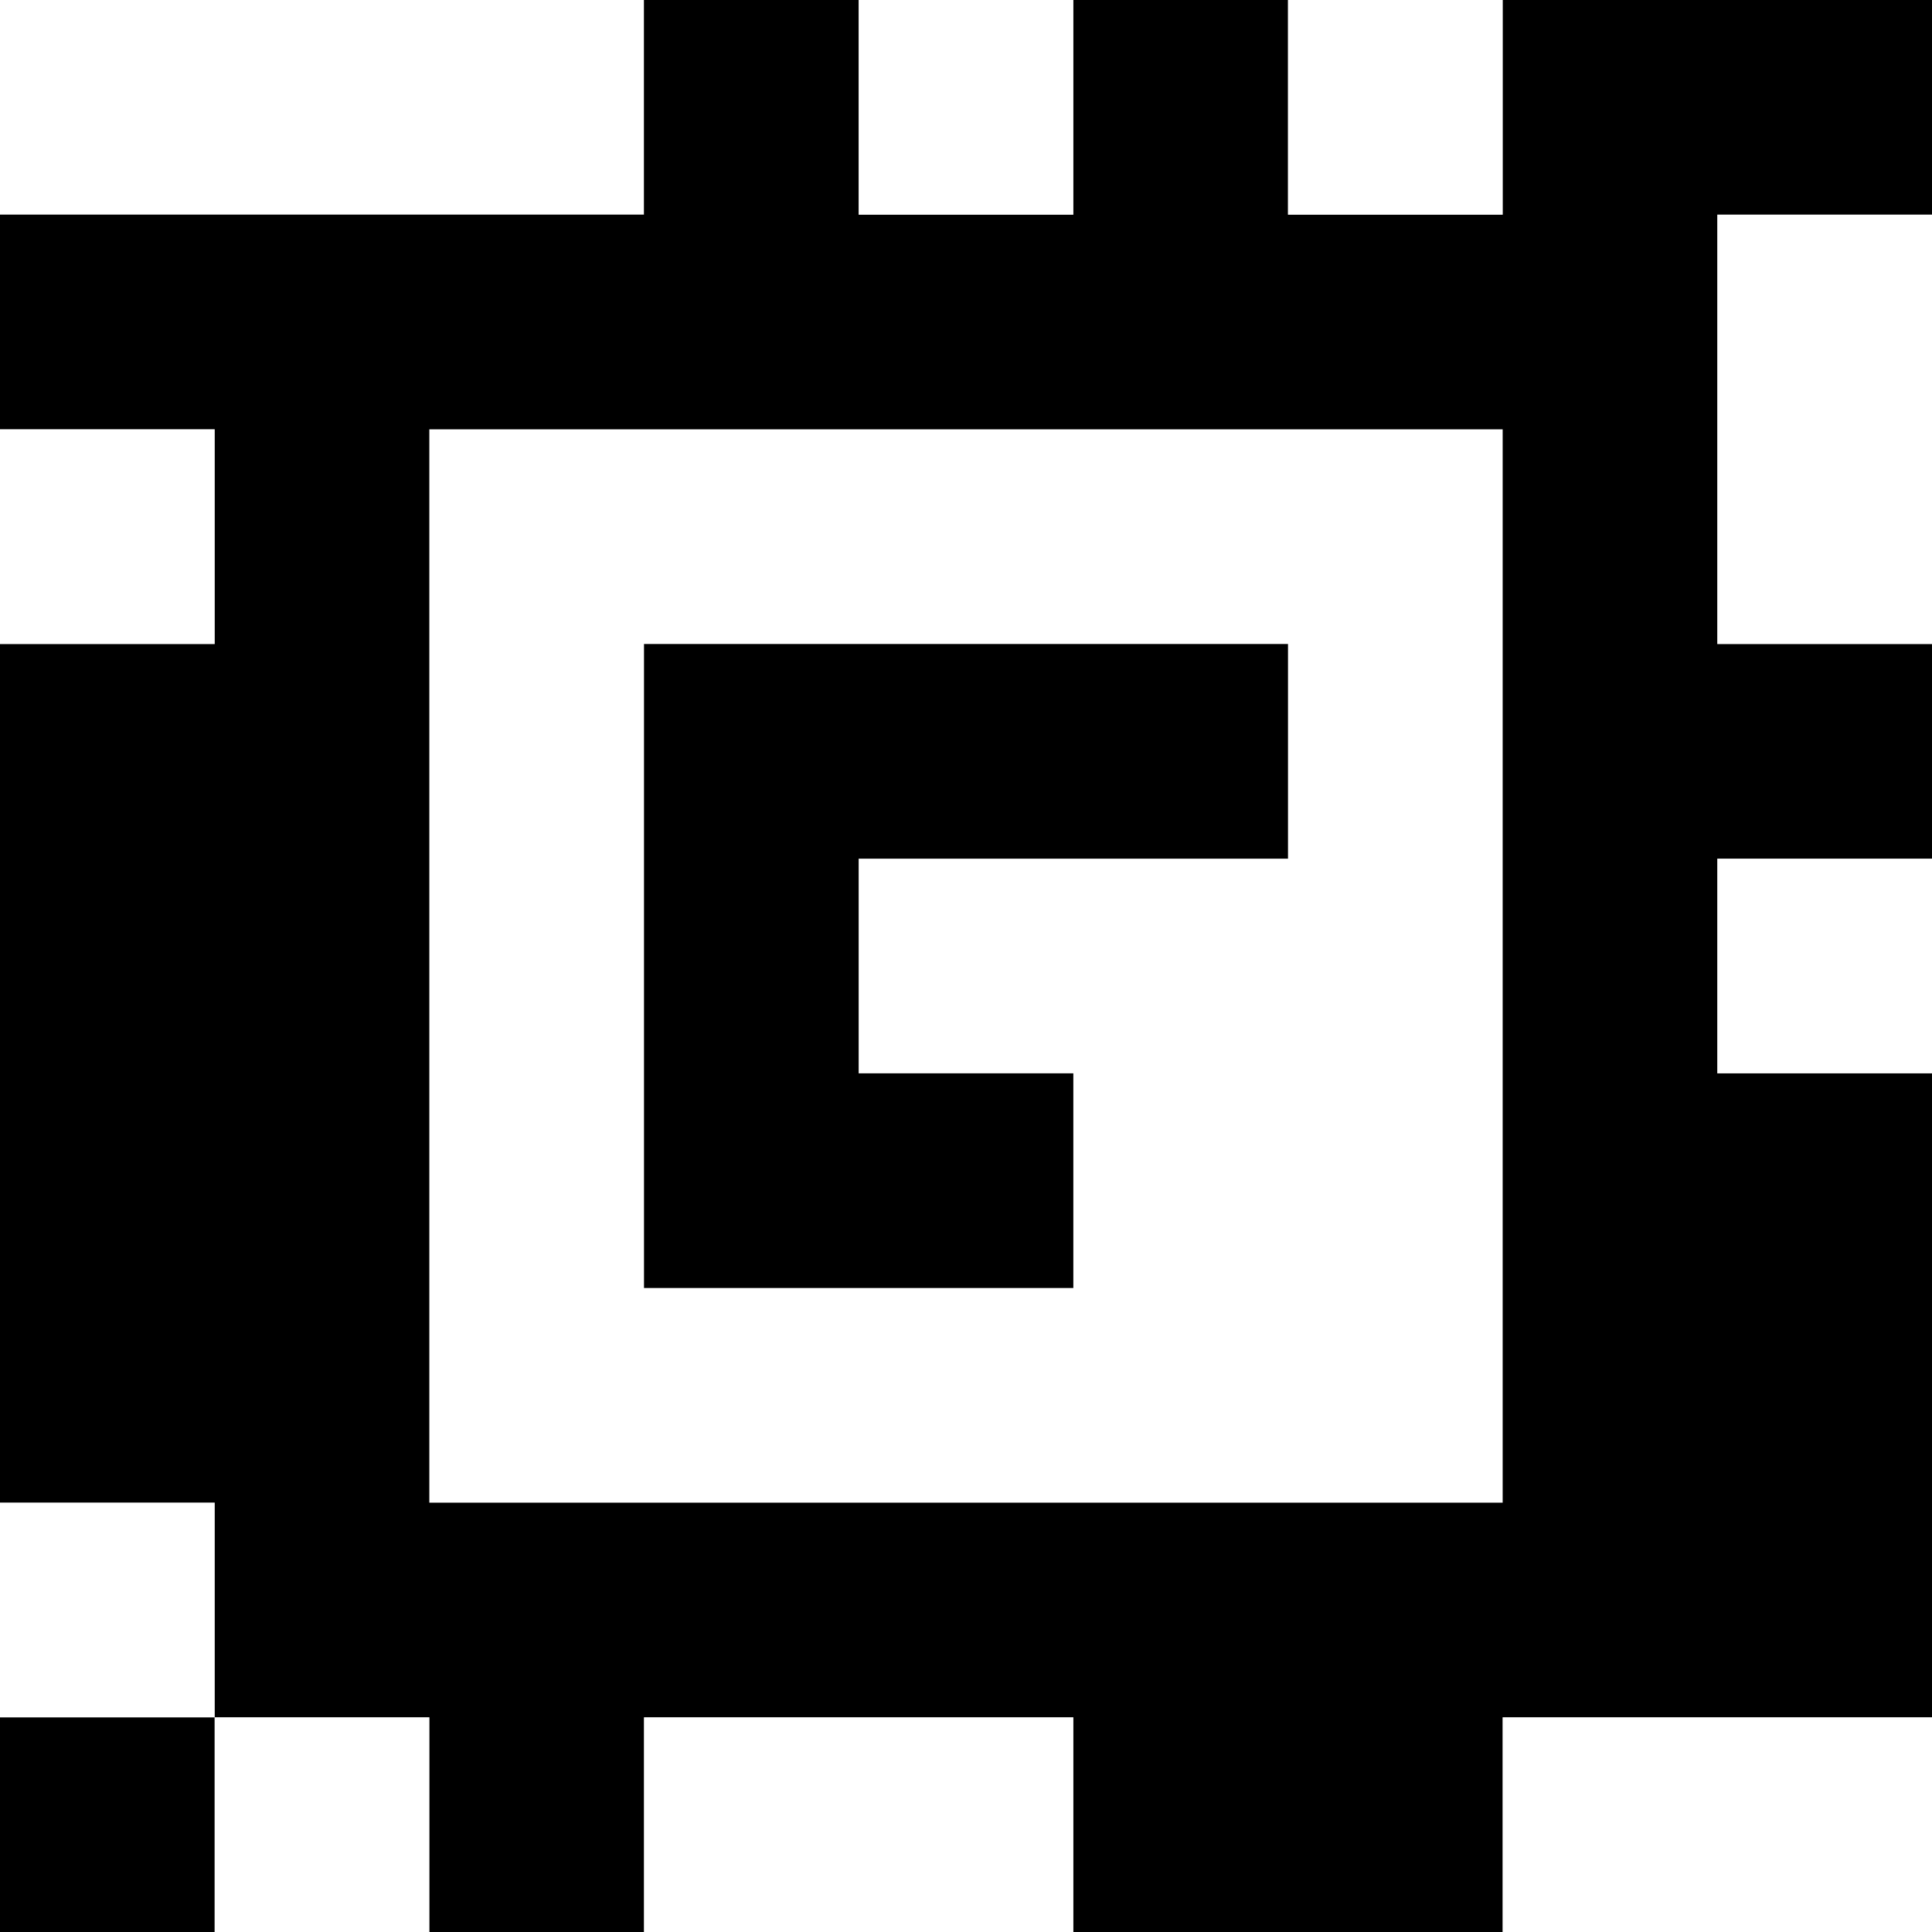 <?xml version="1.0" standalone="yes"?>
<svg xmlns="http://www.w3.org/2000/svg" width="90" height="90">
<rect width="100%" height="100%" fill="#808080" stroke="none"/>
<path style="fill:#ffffff; stroke:none;" d="M0 0L0 10L30 10L30 0L0 0z"/>
<path style="fill:#000000; stroke:none;" d="M30 0L30 10L0 10L0 20L10 20L10 30L0 30L0 70L10 70L10 80L0 80L0 90L10 90L10 80L20 80L20 90L30 90L30 80L50 80L50 90L70 90L70 80L90 80L90 50L80 50L80 40L90 40L90 30L80 30L80 10L90 10L90 0L70 0L70 10L60 10L60 0L50 0L50 10L40 10L40 0L30 0z"/>
<path style="fill:#ffffff; stroke:none;" d="M40 0L40 10L50 10L50 0L40 0M60 0L60 10L70 10L70 0L60 0M80 10L80 30L90 30L90 10L80 10M0 20L0 30L10 30L10 20L0 20M20 20L20 70L70 70L70 20L20 20z"/>
<path style="fill:#000000; stroke:none;" d="M30 30L30 60L50 60L50 50L40 50L40 40L60 40L60 30L30 30z"/>
<path style="fill:#ffffff; stroke:none;" d="M80 40L80 50L90 50L90 40L80 40M0 70L0 80L10 80L10 70L0 70M10 80L10 90L20 90L20 80L10 80M30 80L30 90L50 90L50 80L30 80M70 80L70 90L90 90L90 80L70 80z"/>
</svg>
